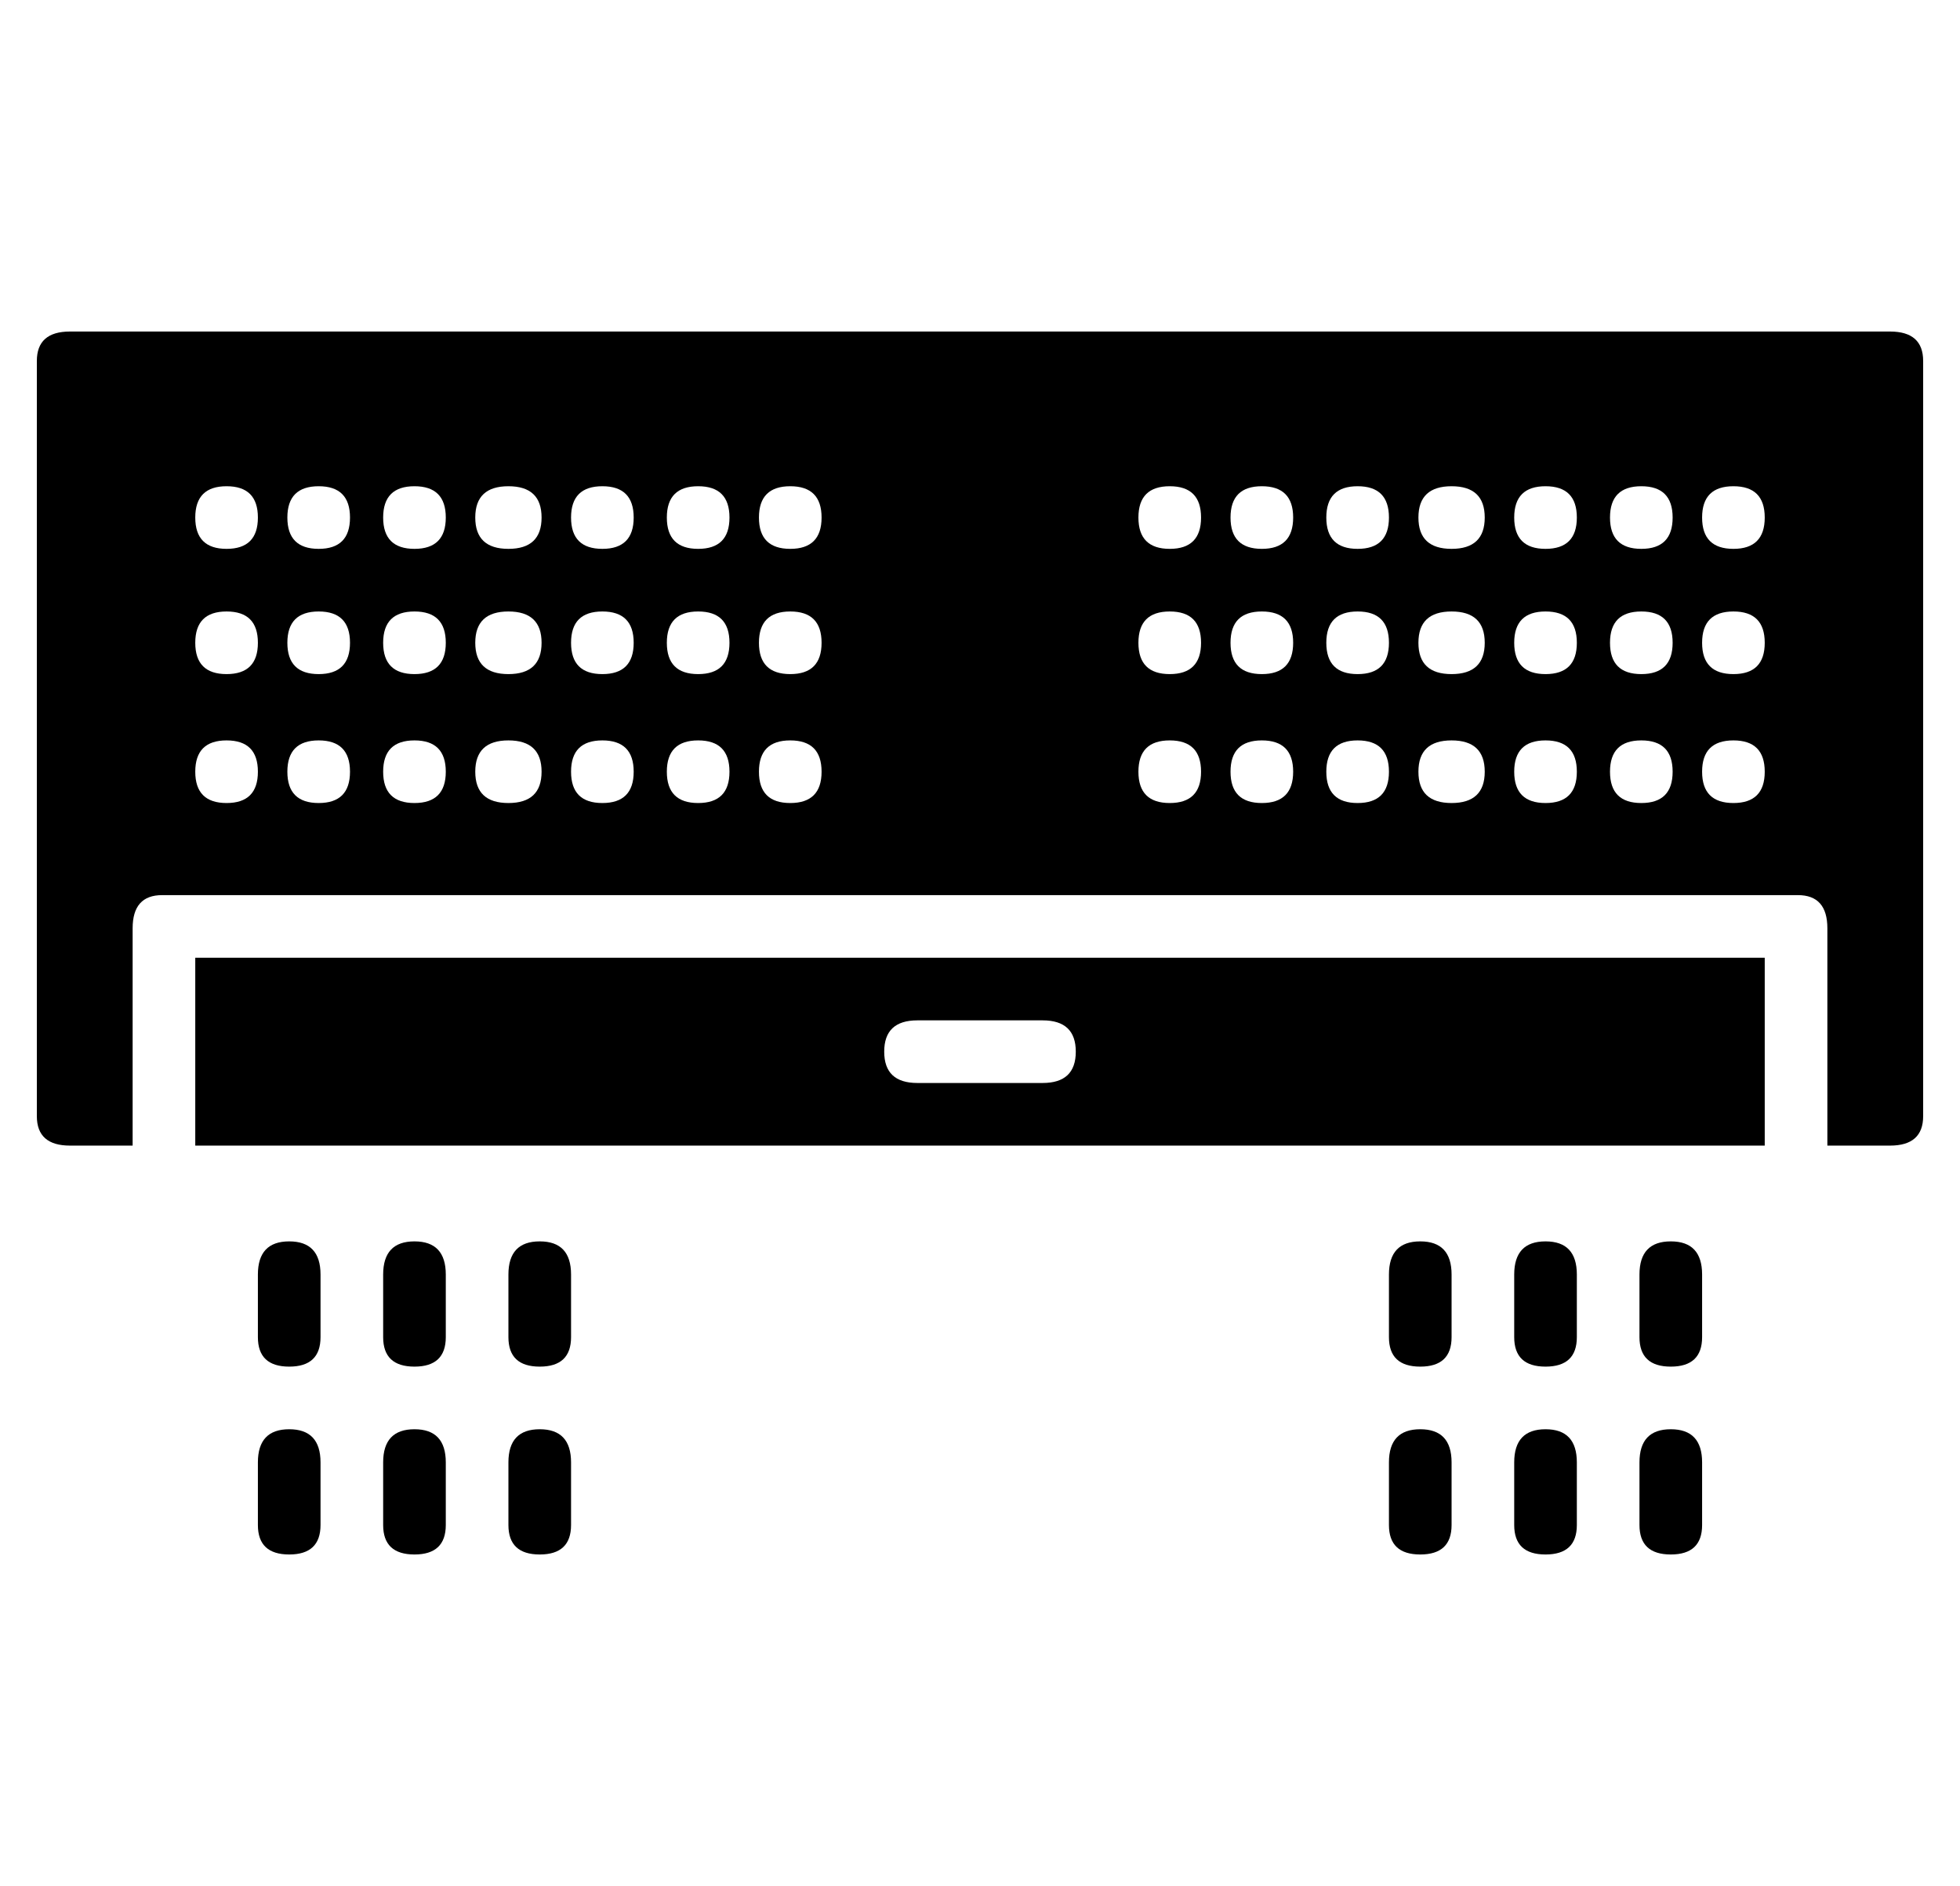 <?xml version="1.0" standalone="no"?>
<!DOCTYPE svg PUBLIC "-//W3C//DTD SVG 1.1//EN" "http://www.w3.org/Graphics/SVG/1.1/DTD/svg11.dtd" >
<svg xmlns="http://www.w3.org/2000/svg" xmlns:xlink="http://www.w3.org/1999/xlink" version="1.1" viewBox="-10 0 532 512">
  <g transform="matrix(1 0 0 -1 0 448)">
   <path fill="currentColor"
d="M68.5 111q8.5 0 8.5 -9v-17q0 -8 -8.5 -8t-8.5 8v17q0 9 8.5 9zM68.5 60q8.5 0 8.5 -9v-17q0 -8 -8.5 -8t-8.5 8v17q0 9 8.5 9zM102.5 111q8.5 0 8.5 -9v-17q0 -8 -8.5 -8t-8.5 8v17q0 9 8.5 9zM102.5 60q8.5 0 8.5 -9v-17q0 -8 -8.5 -8t-8.5 8v17q0 9 8.5 9zM136.5 111
q8.5 0 8.5 -9v-17q0 -8 -8.5 -8t-8.5 8v17q0 9 8.5 9zM136.5 60q8.5 0 8.5 -9v-17q0 -8 -8.5 -8t-8.5 8v17q0 9 8.5 9zM375.5 111q8.5 0 8.5 -9v-17q0 -8 -8.5 -8t-8.5 8v17q0 9 8.5 9zM375.5 60q8.5 0 8.5 -9v-17q0 -8 -8.5 -8t-8.5 8v17q0 9 8.5 9zM409.5 111
q8.5 0 8.5 -9v-17q0 -8 -8.5 -8t-8.5 8v17q0 9 8.5 9zM409.5 60q8.5 0 8.5 -9v-17q0 -8 -8.5 -8t-8.5 8v17q0 9 8.5 9zM443.5 111q8.5 0 8.5 -9v-17q0 -8 -8.5 -8t-8.5 8v17q0 9 8.5 9zM443.5 60q8.5 0 8.5 -9v-17q0 -8 -8.5 -8t-8.5 8v17q0 9 8.5 9zM503 358q9 0 9 -8v-205
q0 -8 -9 -8h-17v59q0 9 -8 9h-444q-8 0 -8 -9v-59h-17q-9 0 -9 8v205q0 8 9 8h494zM51.5 230q8.5 0 8.5 8.5t-8.5 8.5t-8.5 -8.5t8.5 -8.5zM51.5 265q8.5 0 8.5 8.5t-8.5 8.5t-8.5 -8.5t8.5 -8.5zM51.5 299q8.5 0 8.5 8.5t-8.5 8.5t-8.5 -8.5t8.5 -8.5zM76.5 230
q8.5 0 8.5 8.5t-8.5 8.5t-8.5 -8.5t8.5 -8.5zM76.5 265q8.5 0 8.5 8.5t-8.5 8.5t-8.5 -8.5t8.5 -8.5zM76.5 299q8.5 0 8.5 8.5t-8.5 8.5t-8.5 -8.5t8.5 -8.5zM102.5 230q8.5 0 8.5 8.5t-8.5 8.5t-8.5 -8.5t8.5 -8.5zM102.5 265q8.5 0 8.5 8.5t-8.5 8.5t-8.5 -8.5t8.5 -8.5z
M102.5 299q8.5 0 8.5 8.5t-8.5 8.5t-8.5 -8.5t8.5 -8.5zM128 230q9 0 9 8.5t-9 8.5t-9 -8.5t9 -8.5zM128 265q9 0 9 8.5t-9 8.5t-9 -8.5t9 -8.5zM128 299q9 0 9 8.5t-9 8.5t-9 -8.5t9 -8.5zM153.5 230q8.5 0 8.5 8.5t-8.5 8.5t-8.5 -8.5t8.5 -8.5zM153.5 265q8.5 0 8.5 8.5
t-8.5 8.5t-8.5 -8.5t8.5 -8.5zM153.5 299q8.5 0 8.5 8.5t-8.5 8.5t-8.5 -8.5t8.5 -8.5zM179.5 230q8.5 0 8.5 8.5t-8.5 8.5t-8.5 -8.5t8.5 -8.5zM179.5 265q8.5 0 8.5 8.5t-8.5 8.5t-8.5 -8.5t8.5 -8.5zM179.5 299q8.5 0 8.5 8.5t-8.5 8.5t-8.5 -8.5t8.5 -8.5zM204.5 230
q8.5 0 8.5 8.5t-8.5 8.5t-8.5 -8.5t8.5 -8.5zM204.5 265q8.5 0 8.5 8.5t-8.5 8.5t-8.5 -8.5t8.5 -8.5zM204.5 299q8.5 0 8.5 8.5t-8.5 8.5t-8.5 -8.5t8.5 -8.5zM307.5 230q8.5 0 8.5 8.5t-8.5 8.5t-8.5 -8.5t8.5 -8.5zM307.5 265q8.5 0 8.5 8.5t-8.5 8.5t-8.5 -8.5t8.5 -8.5
zM307.5 299q8.5 0 8.5 8.5t-8.5 8.5t-8.5 -8.5t8.5 -8.5zM332.5 230q8.5 0 8.5 8.5t-8.5 8.5t-8.5 -8.5t8.5 -8.5zM332.5 265q8.5 0 8.5 8.5t-8.5 8.5t-8.5 -8.5t8.5 -8.5zM332.5 299q8.5 0 8.5 8.5t-8.5 8.5t-8.5 -8.5t8.5 -8.5zM358.5 230q8.5 0 8.5 8.5t-8.5 8.5
t-8.5 -8.5t8.5 -8.5zM358.5 265q8.5 0 8.5 8.5t-8.5 8.5t-8.5 -8.5t8.5 -8.5zM358.5 299q8.5 0 8.5 8.5t-8.5 8.5t-8.5 -8.5t8.5 -8.5zM384 230q9 0 9 8.5t-9 8.5t-9 -8.5t9 -8.5zM384 265q9 0 9 8.5t-9 8.5t-9 -8.5t9 -8.5zM384 299q9 0 9 8.5t-9 8.5t-9 -8.5t9 -8.5z
M409.5 230q8.5 0 8.5 8.5t-8.5 8.5t-8.5 -8.5t8.5 -8.5zM409.5 265q8.5 0 8.5 8.5t-8.5 8.5t-8.5 -8.5t8.5 -8.5zM409.5 299q8.5 0 8.5 8.5t-8.5 8.5t-8.5 -8.5t8.5 -8.5zM435.5 230q8.5 0 8.5 8.5t-8.5 8.5t-8.5 -8.5t8.5 -8.5zM435.5 265q8.5 0 8.5 8.5t-8.5 8.5
t-8.5 -8.5t8.5 -8.5zM435.5 299q8.5 0 8.5 8.5t-8.5 8.5t-8.5 -8.5t8.5 -8.5zM460.5 230q8.5 0 8.5 8.5t-8.5 8.5t-8.5 -8.5t8.5 -8.5zM460.5 265q8.5 0 8.5 8.5t-8.5 8.5t-8.5 -8.5t8.5 -8.5zM460.5 299q8.5 0 8.5 8.5t-8.5 8.5t-8.5 -8.5t8.5 -8.5zM43 137v51h426v-51
h-426zM239 171q-9 0 -9 -8.5t9 -8.5h34q9 0 9 8.5t-9 8.5h-34z" />
  </g>

</svg>
